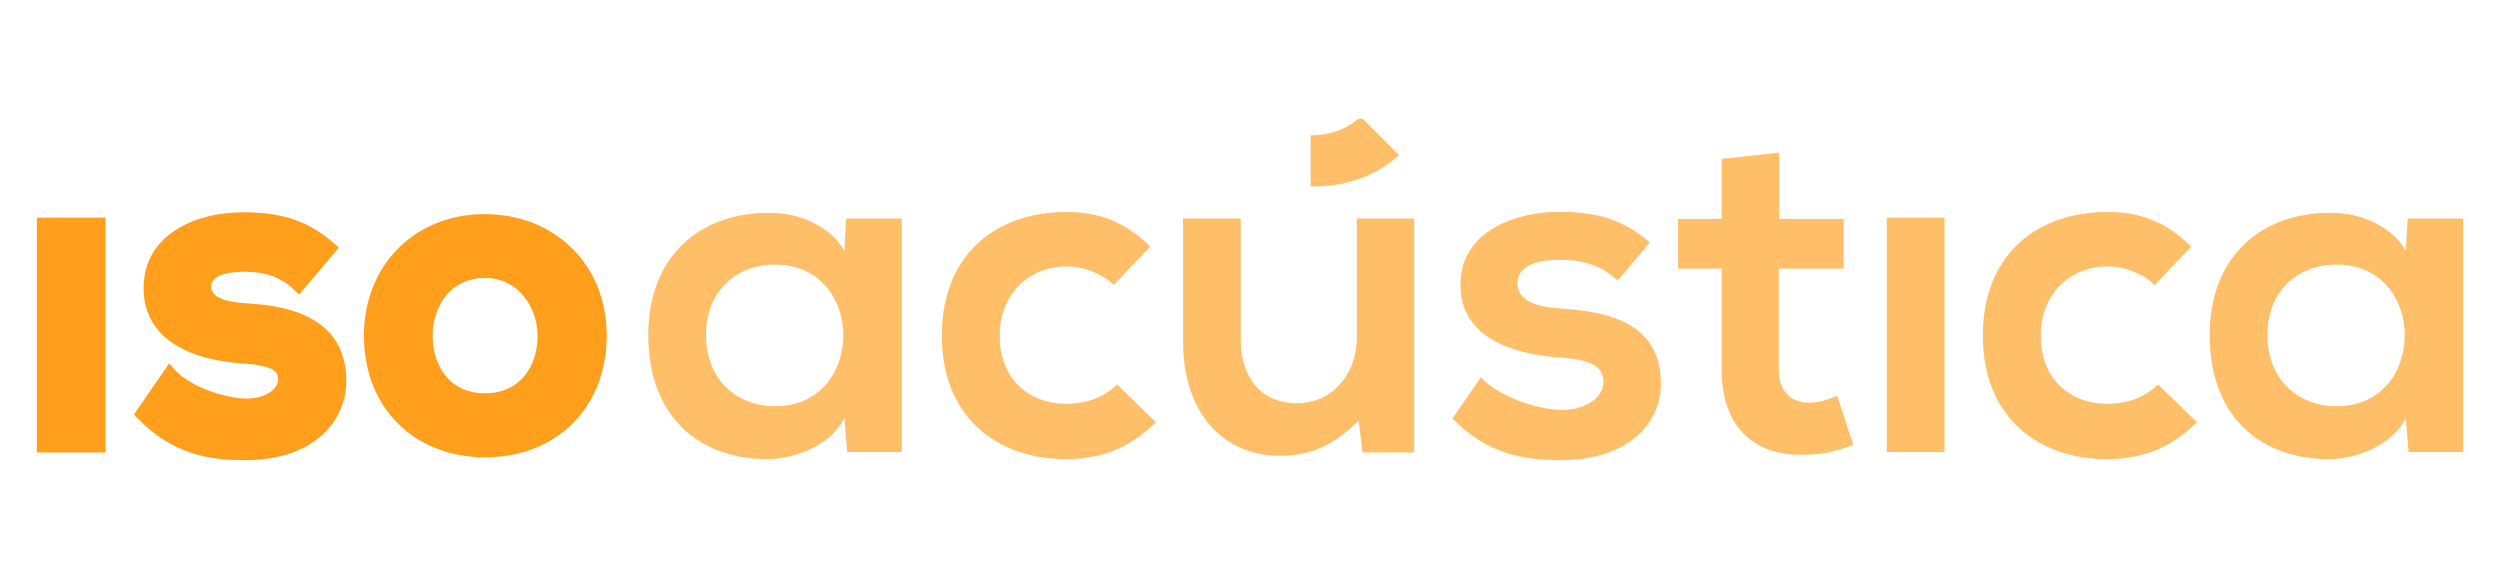 <?xml version="1.0" encoding="utf-8"?>
<!-- Generator: Adobe Illustrator 24.1.2, SVG Export Plug-In . SVG Version: 6.00 Build 0)  -->
<svg version="1.1" id="Layer_1" xmlns="http://www.w3.org/2000/svg" xmlns:xlink="http://www.w3.org/1999/xlink" x="0px" y="0px"
	 viewBox="0 0 1762 408" style="enable-background:new 0 0 1762 408;" xml:space="preserve">
<style type="text/css">
	.st0{fill:#FF9F1C;}
	.st1{fill:#FFBF69;}
</style>
<g>
	<g>
		<g>
			<g>
				<rect x="26" y="153.4" class="st0" width="48.4" height="165.5"/>
			</g>
			<g>
				<path class="st0" d="M173,213.7c-24.1-1.5-24.1-9.3-24.1-11.9c0-9.3,16.2-10.3,23.2-10.3c15,0,25.7,3.8,34.8,12.4l3.9,3.7l28-33
					l-3.7-3.3c-17.5-15.4-36-21.7-63.6-21.7c-35,0-70.3,16.5-70.3,53.4c0,30.9,24.4,49.7,68.8,53.1c26,1.5,26,7.4,26,11.3
					c0,7.4-9.9,13.5-22,13.5l-0.8,0c-15.3-0.3-39.4-8.6-49.7-20l-4.3-4.8l-24.8,36l2.9,3c24.7,25.7,51.9,29.2,75.2,29.2
					c49.5,0,71.6-28.1,71.6-55.9C244,218.3,192.4,215,173,213.7z"/>
			</g>
			<g>
				<g>
					<path class="st0" d="M341.6,150.9c-49.3,0-85.1,36.1-85.1,85.7c0,50.5,35.1,85.7,85.4,85.7c50.5,0,85.7-35.3,85.7-85.7
						C427.7,187,391.5,150.9,341.6,150.9z M378.9,236.7c0,20.1-11.4,40.5-37,40.5c-25.6,0-37-20.3-37-40.5c0-19.6,11.6-40.8,37-40.8
						C365.1,195.9,378.9,216.6,378.9,236.7z"/>
				</g>
			</g>
		</g>
	</g>
	<g>
		<g>
			<g>
				<g>
					<path class="st1" d="M596.4,154h39.1v164.6h-38.4l-2-24c-9.3,19.4-35,28.7-53.4,29c-48.7,0.3-84.8-29.7-84.8-87.5
						c0-56.7,37.7-86.5,85.8-86.1c22,0,43.1,10.3,52.4,26.7L596.4,154z M497.6,236.2c0,31.4,21.7,50.1,48.7,50.1
						c64.1,0,64.1-99.8,0-99.8C519.3,186.4,497.6,204.8,497.6,236.2z"/>
					<path class="st1" d="M814.7,297.6c-19,18.7-39.1,26-63.4,26c-47.7,0-87.5-28.7-87.5-87.1s39.7-87.1,87.5-87.1
						c23.4,0,41.4,6.7,59.4,24.4l-25.7,27c-9.7-8.7-21.7-13-33-13c-27.4,0-47.4,20-47.4,48.7c0,31.4,21.4,48.1,46.7,48.1
						c13,0,26-3.7,36-13.7L814.7,297.6z"/>
					<path class="st1" d="M874.5,154v86.1c0,25,13.7,44.1,39.7,44.1c25,0,42.1-21,42.1-46.1V154h40.4v164.9h-36.4l-2.7-22.4
						c-17,16.7-32.7,24.7-55.7,24.7c-39.4,0-68.1-29.7-68.1-80.8V154H874.5z"/>
					<path class="st1" d="M1140.2,197.8c-11.7-11-25-14.7-40.7-14.7c-19.4,0-30,6-30,16.4c0,10.7,9.7,16.7,30.7,18
						c31,2,70.4,9,70.4,52.7c0,29-23.7,54.1-70.8,54.1c-26,0-52.1-4.3-76.1-29.4l20-29c11.7,13,38.4,22.7,56.7,23
						c15.4,0.3,29.7-7.7,29.7-19.7c0-11.3-9.3-16-32.7-17.4c-31-2.3-68.1-13.7-68.1-51.1c0-38.1,39.4-51.4,69.4-51.4
						c25.7,0,45.1,5,64.1,21.7L1140.2,197.8z"/>
					<path class="st1" d="M1254,107.6v46.7h45.4v35h-45.7v71.1c0,15.7,8.7,23.4,21.4,23.4c6.3,0,13.7-2,19.7-5l11.4,34.7
						c-11.7,4.7-21.4,6.7-33.7,7c-35.7,1.3-59.1-19-59.1-60.1v-71.1h-30.7v-35h30.7V112L1254,107.6z"/>
					<path class="st1" d="M1329.8,153.4v165.2h40.7V153.4H1329.8z"/>
					<path class="st1" d="M1548.4,297.6c-19,18.7-39.1,26-63.4,26c-47.7,0-87.5-28.7-87.5-87.1s39.7-87.1,87.5-87.1
						c23.4,0,41.4,6.7,59.4,24.4l-25.7,27c-9.7-8.7-21.7-13-33-13c-27.4,0-47.4,20-47.4,48.7c0,31.4,21.4,48.1,46.7,48.1
						c13,0,26-3.7,36-13.7L1548.4,297.6z"/>
					<path class="st1" d="M1696.9,154h39.1v164.6h-38.4l-2-24c-9.3,19.4-35,28.7-53.4,29c-48.7,0.3-84.8-29.7-84.8-87.5
						c0-56.7,37.7-86.5,85.8-86.1c22,0,43.1,10.3,52.4,26.7L1696.9,154z M1598.1,236.2c0,31.4,21.7,50.1,48.7,50.1
						c64.1,0,64.1-99.8,0-99.8C1619.8,186.4,1598.1,204.8,1598.1,236.2z"/>
				</g>
			</g>
			<g>
				<path class="st1" d="M960.4,83.7h-3.3c-8.5,7.7-20.1,11.6-33.3,11.7v36.1c0.3,0,0.5,0,0.8,0c25.4,0,46.4-8.2,61.4-22.2
					L960.4,83.7z"/>
			</g>
		</g>
	</g>
</g>
</svg>
